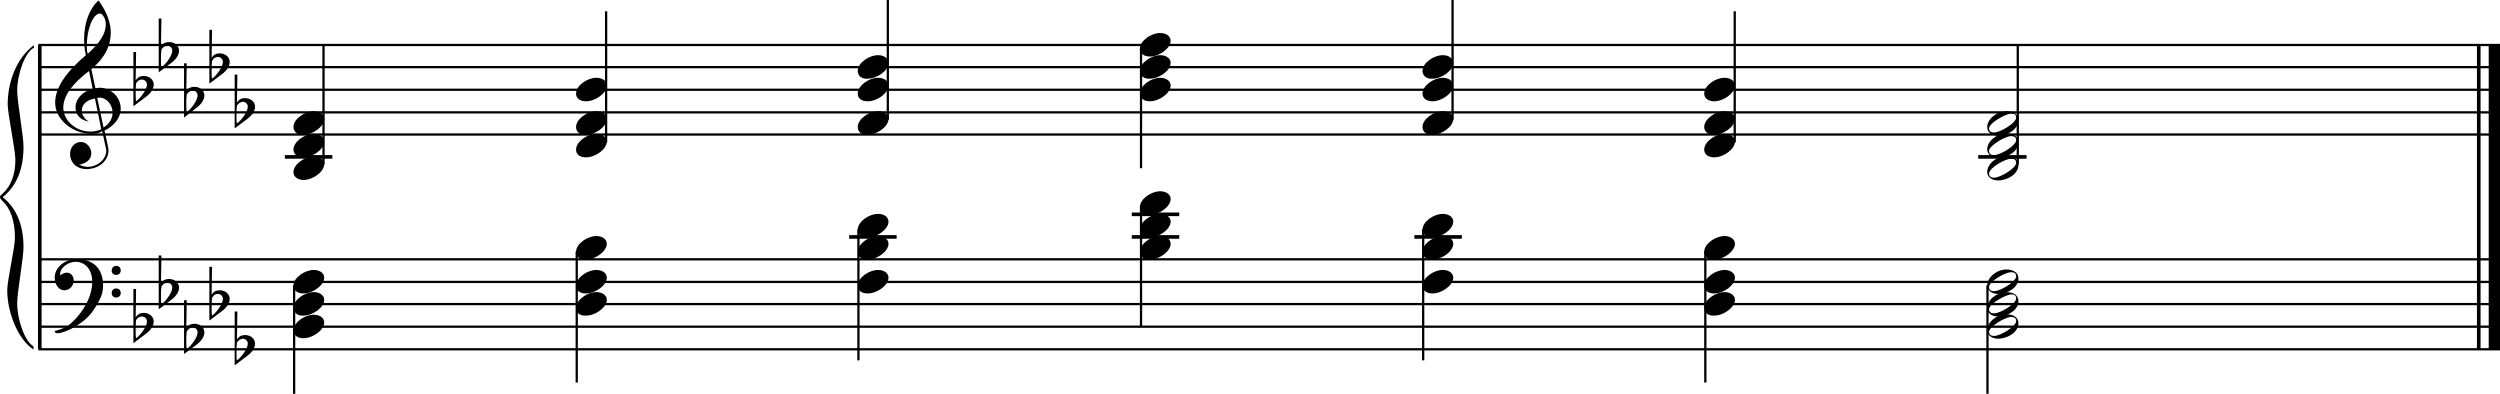 <?xml version="1.0" encoding="utf-8"?>

<!--
	ScaleBook
	Copyright (c) Leland Jansen 2015. All rights reserved.
-->

<!DOCTYPE svg PUBLIC "-//W3C//DTD SVG 1.1//EN" "http://www.w3.org/Graphics/SVG/1.1/DTD/svg11.dtd">
<svg version="1.1" id="Layer_1" xmlns="http://www.w3.org/2000/svg" xmlns:xlink="http://www.w3.org/1999/xlink" x="0px" y="0px"
	 viewBox="0 0 552.9 87.1" enable-background="new 0 0 552.9 87.1" xml:space="preserve">
<rect x="8.4" y="9.9" width="0.8" height="67.3"/>
<g>
	<path d="M7.4,10.6c-1.9,1.1-3.6,5.8-3.6,9.5c0,2.3,1.4,10,1.4,12.3c0,5-1.5,8.7-4.6,11.2c3,2.4,4.6,6.1,4.6,11.1
		c0,2.3-1.4,10-1.4,12.3c0,3.8,1.7,8.5,3.6,9.6v0.7c-3.5-2.3-5.8-8.3-5.8-13.1c0-2.2,1.7-9.4,1.7-11.6c0-3.8-1-6.6-2.9-8.3
		C0.1,44,0,43.8,0,43.6c0-0.2,0.1-0.4,0.5-0.7c1.9-1.7,2.9-4.2,2.9-7.6c0-2.2-1.7-10.1-1.7-12.2c0-5.2,2.1-10.4,5.8-13.1V10.6z"/>
</g>
<rect x="547.8" y="9.9" width="0.8" height="67.3"/>
<rect x="550.4" y="9.9" width="2.5" height="67.3"/>
<rect x="8.5" y="29.5" width="544.4" height="0.5"/>
<rect x="8.5" y="24.6" width="544.4" height="0.5"/>
<rect x="8.5" y="19.6" width="544.4" height="0.5"/>
<rect x="8.5" y="14.6" width="544.4" height="0.5"/>
<rect x="8.5" y="9.7" width="544.4" height="0.5"/>
<g>
	<path d="M20.3,29.6c-4.2,0-8.1-3.1-8.1-6.9c0-3.2,2.3-6.7,6.8-10.5c-0.3-1.2-0.4-2.4-0.4-3.6c0-3.5,1.2-6.8,3.2-8.5
		c1.8,2.5,2.7,4.9,2.7,7.1c0,2.9-1.3,5.6-4.3,8.1l0.9,4.2c0.5,0,0.8-0.1,0.8-0.1c2.6,0,4.8,2,4.8,4.7c0,1.9-1.4,3.7-3.6,4.8
		c0-0.1,0.9,3.8,0.9,4.3c0,2.5-2.3,4.2-4.9,4.2c-2,0-3.6-1.3-3.6-3.4c0-1.4,1-2.6,2.4-2.6c1.3,0,2.3,1.3,2.3,2.5
		c0,1.4-1.2,2.3-2.7,2.5c0.6,0.3,1.2,0.5,1.9,0.5c2.1,0,4.1-1.6,4.1-3.6c0-0.2,0-0.4-0.1-0.6l-0.8-3.7
		C21.9,29.5,21.2,29.6,20.3,29.6z M18.1,24.4c0,1,0.5,1.9,1.6,2.5c-1.8-0.3-3-1.4-3-3.1c0-2,1.7-3.7,3.8-4.1l-0.8-4
		C16,18.5,14,21.2,14,23.8c0,2.9,2.8,5.3,6,5.3c0.9,0,1.7-0.2,2.4-0.5L21,21.8C19.4,22,18.1,23,18.1,24.4z M22.1,3
		c-1.6,0-2.9,3.7-2.9,7c0,0.7,0,1.3,0.2,1.9c2.7-2.4,4-4.5,4-6.5c0-0.9-0.3-1.7-1-2.4C22.4,3.1,22.3,3,22.1,3z M24.9,24.9
		c0-1.6-1.2-3.3-2.9-3.3c-0.1,0-0.2,0-0.5,0l1.4,6.6C24.2,27.4,24.9,26.2,24.9,24.9z"/>
</g>
<g>
	<path d="M29.5,11.5h0.6L30,17.8c0.4-0.7,1-1,1.8-1c1.2,0,2.2,0.8,2.2,1.9c0,0.8-0.5,1.8-1.7,2.7l-2.8,2.1V11.5z M30.1,18.4
		C30,19.2,30,19.8,30,20.4c0,1,0,1.6,0.1,2c1-0.7,2.4-2.6,2.4-3.7c0-0.6-0.5-1.1-1.1-1.1C30.8,17.6,30.4,17.9,30.1,18.4z"/>
</g>
<g>
	<path d="M35.1,4.1h0.6l-0.1,6.2c0.4-0.7,1-1,1.8-1c1.2,0,2.2,0.8,2.2,1.9c0,0.8-0.5,1.8-1.7,2.7L35.1,16V4.1z M35.7,11
		c-0.1,0.8-0.1,1.4-0.1,1.9c0,1,0,1.6,0.1,2c1-0.7,2.4-2.6,2.4-3.7c0-0.6-0.5-1.1-1.1-1.1C36.4,10.2,36,10.4,35.7,11z"/>
</g>
<g>
	<path d="M40.7,14h0.6l-0.1,6.2c0.4-0.7,1-1,1.8-1c1.2,0,2.2,0.8,2.2,1.9c0,0.8-0.5,1.8-1.7,2.7L40.7,26V14z M41.3,20.9
		c-0.1,0.8-0.1,1.4-0.1,1.9c0,1,0,1.6,0.1,2c1-0.7,2.4-2.6,2.4-3.7c0-0.6-0.5-1.1-1.1-1.1C42,20.1,41.6,20.4,41.3,20.9z"/>
</g>
<g>
	<path d="M46.3,6.6h0.6l-0.1,6.2c0.4-0.7,1-1,1.8-1c1.2,0,2.2,0.8,2.2,1.9c0,0.8-0.5,1.8-1.7,2.7l-2.8,2.1V6.6z M46.9,13.5
		c-0.1,0.8-0.1,1.4-0.1,1.9c0,1,0,1.6,0.1,2c1-0.7,2.4-2.6,2.4-3.7c0-0.6-0.5-1.1-1.1-1.1C47.6,12.6,47.2,12.9,46.9,13.5z"/>
</g>
<g>
	<path d="M51.9,16.5h0.6l-0.1,6.2c0.4-0.7,1-1,1.8-1c1.2,0,2.2,0.8,2.2,1.9c0,0.8-0.5,1.8-1.7,2.7l-2.8,2.1V16.5z M52.4,23.4
		c-0.1,0.8-0.1,1.4-0.1,1.9c0,1,0,1.6,0.1,2c1-0.7,2.4-2.6,2.4-3.7c0-0.6-0.5-1.1-1.1-1.1C53.2,22.6,52.7,22.8,52.4,23.4z"/>
</g>
<rect x="8.5" y="77" width="544.4" height="0.5"/>
<rect x="8.5" y="72" width="544.4" height="0.5"/>
<rect x="8.5" y="67" width="544.4" height="0.5"/>
<rect x="8.5" y="62.1" width="544.4" height="0.5"/>
<rect x="8.5" y="57.1" width="544.4" height="0.5"/>
<g>
	<path d="M15.7,71.5c2.9-2.6,4.7-6.1,4.7-9.2c0-2.5-1.4-4.4-3.7-4.4c-1.6,0-3.4,1.3-3.4,2.7c0,0.2,0,0.3,0.1,0.3
		c-0.1,0,0.6-0.6,1.4-0.6c0.9,0,1.5,0.8,1.5,1.7c0,1.2-0.9,2.2-2.1,2.2c-1.2,0-2.1-1.3-2.1-2.8c0-2.3,2.3-4.1,4.8-4.1
		c4.7,0,5.9,3.2,5.9,5.8c0,1.6-0.4,2.9-2,5.3c-1.9,3.1-6.4,5.3-8.1,5.3c-0.4,0-0.6-0.2-0.6-0.5C13.8,72.8,14.9,72.2,15.7,71.5z
		 M25.7,58.8c0.6,0,1,0.4,1,1c0,0.6-0.4,1-1,1s-1-0.4-1-1C24.7,59.3,25.1,58.8,25.7,58.8z M25.7,63.8c0.6,0,1,0.4,1,1
		c0,0.6-0.4,1-1,1s-1-0.4-1-1C24.7,64.2,25.1,63.8,25.7,63.8z"/>
</g>
<g>
	<path d="M29.5,63.9h0.6L30,70.2c0.4-0.7,1-1,1.8-1c1.2,0,2.2,0.8,2.2,1.9c0,0.8-0.5,1.8-1.7,2.7l-2.8,2.1V63.9z M30.1,70.8
		C30,71.6,30,72.2,30,72.8c0,1,0,1.6,0.1,2c1-0.7,2.4-2.6,2.4-3.7c0-0.6-0.5-1.1-1.1-1.1C30.8,70,30.4,70.3,30.1,70.8z"/>
</g>
<g>
	<path d="M35.1,56.5h0.6l-0.1,6.2c0.4-0.7,1-1,1.8-1c1.2,0,2.2,0.8,2.2,1.9c0,0.8-0.5,1.8-1.7,2.7l-2.8,2.1V56.5z M35.7,63.4
		c-0.1,0.8-0.1,1.4-0.1,1.9c0,1,0,1.6,0.1,2c1-0.7,2.4-2.6,2.4-3.7c0-0.6-0.5-1.1-1.1-1.1C36.4,62.6,36,62.8,35.7,63.4z"/>
</g>
<g>
	<path d="M40.7,66.4h0.6l-0.1,6.2c0.4-0.7,1-1,1.8-1c1.2,0,2.2,0.8,2.2,1.9c0,0.8-0.5,1.8-1.7,2.7l-2.8,2.1V66.4z M41.3,73.3
		c-0.1,0.8-0.1,1.4-0.1,1.9c0,1,0,1.6,0.1,2c1-0.7,2.4-2.6,2.4-3.7c0-0.6-0.5-1.1-1.1-1.1C42,72.5,41.6,72.8,41.3,73.3z"/>
</g>
<g>
	<path d="M46.3,59h0.6l-0.1,6.2c0.4-0.7,1-1,1.8-1c1.2,0,2.2,0.8,2.2,1.9c0,0.8-0.5,1.8-1.7,2.7l-2.8,2.1V59z M46.9,65.9
		c-0.1,0.8-0.1,1.4-0.1,1.9c0,1,0,1.6,0.1,2c1-0.7,2.4-2.6,2.4-3.7c0-0.6-0.5-1.1-1.1-1.1C47.6,65,47.2,65.3,46.9,65.9z"/>
</g>
<g>
	<path d="M51.9,68.9h0.6l-0.1,6.2c0.4-0.7,1-1,1.8-1c1.2,0,2.2,0.8,2.2,1.9c0,0.8-0.5,1.8-1.7,2.7l-2.8,2.1V68.9z M52.4,75.8
		c-0.1,0.8-0.1,1.4-0.1,1.9c0,1,0,1.6,0.1,2c1-0.7,2.4-2.6,2.4-3.7c0-0.6-0.5-1.1-1.1-1.1C53.2,75,52.7,75.2,52.4,75.8z"/>
</g>
<rect x="63" y="34.3" width="10.5" height="0.8"/>
<rect x="71.3" y="9.9" width="0.5" height="26.5"/>
<g>
	<path d="M64.9,38.1c0-1.8,2.5-3.5,4.5-3.5c1.3,0,2.3,0.7,2.3,1.7c0,1.7-2.5,3.5-4.6,3.5C65.9,39.8,64.9,39.1,64.9,38.1z"/>
</g>
<g>
	<path d="M64.9,33.1c0-1.8,2.5-3.5,4.5-3.5c1.3,0,2.3,0.7,2.3,1.7c0,1.7-2.5,3.5-4.6,3.5C65.9,34.8,64.9,34.2,64.9,33.1z"/>
</g>
<g>
	<path d="M64.9,28.1c0-1.8,2.5-3.5,4.5-3.5c1.3,0,2.3,0.7,2.3,1.7c0,1.7-2.5,3.5-4.6,3.5C65.9,29.9,64.9,29.2,64.9,28.1z"/>
</g>
<rect x="133.8" y="2.5" width="0.5" height="29"/>
<g>
	<path d="M127.4,33.1c0-1.8,2.5-3.5,4.5-3.5c1.3,0,2.3,0.7,2.3,1.7c0,1.7-2.5,3.5-4.6,3.5C128.3,34.8,127.4,34.2,127.4,33.1z"/>
</g>
<g>
	<path d="M127.4,28.1c0-1.8,2.5-3.5,4.5-3.5c1.3,0,2.3,0.7,2.3,1.7c0,1.7-2.5,3.5-4.6,3.5C128.3,29.9,127.4,29.2,127.4,28.1z"/>
</g>
<g>
	<path d="M127.4,20.7c0-1.8,2.5-3.5,4.5-3.5c1.3,0,2.3,0.7,2.3,1.7c0,1.7-2.5,3.5-4.6,3.5C128.3,22.4,127.4,21.8,127.4,20.7z"/>
</g>
<rect x="196.1" width="0.5" height="26.5"/>
<g>
	<path d="M189.7,28.1c0-1.8,2.5-3.5,4.5-3.5c1.3,0,2.3,0.7,2.3,1.7c0,1.7-2.5,3.5-4.6,3.5C190.6,29.9,189.7,29.2,189.7,28.1z"/>
</g>
<g>
	<path d="M189.7,20.7c0-1.8,2.5-3.5,4.5-3.5c1.3,0,2.3,0.7,2.3,1.7c0,1.7-2.5,3.5-4.6,3.5C190.6,22.4,189.7,21.8,189.7,20.7z"/>
</g>
<g>
	<path d="M189.7,15.7c0-1.8,2.5-3.5,4.5-3.5c1.3,0,2.3,0.7,2.3,1.7c0,1.7-2.5,3.5-4.6,3.5C190.6,17.5,189.7,16.8,189.7,15.7z"/>
</g>
<rect x="252.1" y="10.7" width="0.5" height="26.5"/>
<g>
	<path d="M252.1,10.8c0-1.8,2.5-3.5,4.5-3.5c1.3,0,2.3,0.7,2.3,1.7c0,1.7-2.5,3.5-4.6,3.5C253.1,12.5,252.1,11.9,252.1,10.8z"/>
</g>
<g>
	<path d="M252.1,15.7c0-1.8,2.5-3.5,4.5-3.5c1.3,0,2.3,0.7,2.3,1.7c0,1.7-2.5,3.5-4.6,3.5C253.1,17.5,252.1,16.8,252.1,15.7z"/>
</g>
<g>
	<path d="M252.1,20.7c0-1.8,2.5-3.5,4.5-3.5c1.3,0,2.3,0.7,2.3,1.7c0,1.7-2.5,3.5-4.6,3.5C253.1,22.4,252.1,21.8,252.1,20.7z"/>
</g>
<rect x="321" width="0.5" height="26.5"/>
<g>
	<path d="M314.6,28.1c0-1.8,2.5-3.5,4.5-3.5c1.3,0,2.3,0.7,2.3,1.7c0,1.7-2.5,3.5-4.6,3.5C315.6,29.9,314.6,29.2,314.6,28.1z"/>
</g>
<g>
	<path d="M314.6,20.7c0-1.8,2.5-3.5,4.5-3.5c1.3,0,2.3,0.7,2.3,1.7c0,1.7-2.5,3.5-4.6,3.5C315.6,22.4,314.6,21.8,314.6,20.7z"/>
</g>
<g>
	<path d="M314.6,15.7c0-1.8,2.5-3.5,4.5-3.5c1.3,0,2.3,0.7,2.3,1.7c0,1.7-2.5,3.5-4.6,3.5C315.6,17.5,314.6,16.8,314.6,15.7z"/>
</g>
<rect x="383.4" y="2.5" width="0.5" height="29"/>
<g>
	<path d="M376.9,33.1c0-1.8,2.5-3.5,4.5-3.5c1.3,0,2.3,0.7,2.3,1.7c0,1.7-2.5,3.5-4.6,3.5C377.9,34.8,376.9,34.2,376.9,33.1z"/>
</g>
<g>
	<path d="M376.9,28.1c0-1.8,2.5-3.5,4.5-3.5c1.3,0,2.3,0.7,2.3,1.7c0,1.7-2.5,3.5-4.6,3.5C377.9,29.9,376.9,29.2,376.9,28.1z"/>
</g>
<g>
	<path d="M376.9,20.7c0-1.8,2.5-3.5,4.5-3.5c1.3,0,2.3,0.7,2.3,1.7c0,1.7-2.5,3.5-4.6,3.5C377.9,22.4,376.9,21.8,376.9,20.7z"/>
</g>
<rect x="437.5" y="34.3" width="10.7" height="0.8"/>
<rect x="446" y="9.9" width="0.5" height="26.5"/>
<g>
	<path d="M443.7,34.5c1.6,0,2.7,0.7,2.7,2c0,1.9-2.3,3.4-4.5,3.4c-1.3,0-2.4-0.7-2.4-1.8C439.4,36.3,441.6,34.5,443.7,34.5z
		 M439.9,38.4c0,0.6,0.4,0.9,1.1,0.9c1.4,0,4.9-2.1,4.9-3.3c0-0.6-0.4-0.9-1.1-0.9C443.5,35.1,439.9,37.1,439.9,38.4z"/>
</g>
<g>
	<path d="M443.7,29.5c1.6,0,2.7,0.7,2.7,2c0,1.9-2.3,3.4-4.5,3.4c-1.3,0-2.4-0.7-2.4-1.8C439.4,31.3,441.6,29.5,443.7,29.5z
		 M439.9,33.4c0,0.6,0.4,0.9,1.1,0.9c1.4,0,4.9-2.1,4.9-3.3c0-0.6-0.4-0.9-1.1-0.9C443.5,30.1,439.9,32.2,439.9,33.4z"/>
</g>
<g>
	<path d="M443.7,24.6c1.6,0,2.7,0.7,2.7,2c0,1.9-2.3,3.4-4.5,3.4c-1.3,0-2.4-0.7-2.4-1.8C439.4,26.4,441.6,24.6,443.7,24.6z
		 M439.9,28.4c0,0.6,0.4,0.9,1.1,0.9c1.4,0,4.9-2.1,4.9-3.3c0-0.6-0.4-0.9-1.1-0.9C443.5,25.2,439.9,27.2,439.9,28.4z"/>
</g>
<rect x="64.8" y="63.1" width="0.5" height="24"/>
<g>
	<path d="M64.9,63.2c0-1.8,2.5-3.5,4.5-3.5c1.3,0,2.3,0.7,2.3,1.7c0,1.7-2.5,3.5-4.6,3.5C65.9,64.9,64.9,64.3,64.9,63.2z"/>
</g>
<g>
	<path d="M64.9,68.1c0-1.8,2.5-3.5,4.5-3.5c1.3,0,2.3,0.7,2.3,1.7c0,1.7-2.5,3.5-4.6,3.5C65.9,69.9,64.9,69.2,64.9,68.1z"/>
</g>
<g>
	<path d="M64.9,73.1c0-1.8,2.5-3.5,4.5-3.5c1.3,0,2.3,0.7,2.3,1.7c0,1.7-2.5,3.5-4.6,3.5C65.9,74.8,64.9,74.2,64.9,73.1z"/>
</g>
<rect x="127.3" y="55.6" width="0.5" height="29"/>
<g>
	<path d="M127.4,55.7c0-1.8,2.5-3.5,4.5-3.5c1.3,0,2.3,0.7,2.3,1.7c0,1.7-2.5,3.5-4.6,3.5C128.3,57.5,127.4,56.8,127.4,55.7z"/>
</g>
<g>
	<path d="M127.4,63.2c0-1.8,2.5-3.5,4.5-3.5c1.3,0,2.3,0.7,2.3,1.7c0,1.7-2.5,3.5-4.6,3.5C128.3,64.9,127.4,64.3,127.4,63.2z"/>
</g>
<g>
	<path d="M127.4,68.1c0-1.8,2.5-3.5,4.5-3.5c1.3,0,2.3,0.7,2.3,1.7c0,1.7-2.5,3.5-4.6,3.5C128.3,69.9,127.4,69.2,127.4,68.1z"/>
</g>
<rect x="187.8" y="52" width="10.5" height="0.8"/>
<rect x="189.6" y="50.7" width="0.5" height="29"/>
<g>
	<path d="M189.7,50.8c0-1.8,2.5-3.5,4.5-3.5c1.3,0,2.3,0.7,2.3,1.7c0,1.7-2.5,3.5-4.6,3.5C190.6,52.5,189.7,51.9,189.7,50.8z"/>
</g>
<g>
	<path d="M189.7,55.7c0-1.8,2.5-3.5,4.5-3.5c1.3,0,2.3,0.7,2.3,1.7c0,1.7-2.5,3.5-4.6,3.5C190.6,57.5,189.7,56.8,189.7,55.7z"/>
</g>
<g>
	<path d="M189.7,63.2c0-1.8,2.5-3.5,4.5-3.5c1.3,0,2.3,0.7,2.3,1.7c0,1.7-2.5,3.5-4.6,3.5C190.6,64.9,189.7,64.3,189.7,63.2z"/>
</g>
<rect x="250.3" y="52" width="10.5" height="0.8"/>
<rect x="250.3" y="47" width="10.5" height="0.8"/>
<rect x="252.1" y="45.7" width="0.5" height="26.5"/>
<g>
	<path d="M252.1,45.8c0-1.8,2.5-3.5,4.5-3.5c1.3,0,2.3,0.7,2.3,1.7c0,1.7-2.5,3.5-4.6,3.5C253.1,47.5,252.1,46.9,252.1,45.8z"/>
</g>
<g>
	<path d="M252.1,50.8c0-1.8,2.5-3.5,4.5-3.5c1.3,0,2.3,0.7,2.3,1.7c0,1.7-2.5,3.5-4.6,3.5C253.1,52.5,252.1,51.9,252.1,50.8z"/>
</g>
<g>
	<path d="M252.1,55.7c0-1.8,2.5-3.5,4.5-3.5c1.3,0,2.3,0.7,2.3,1.7c0,1.7-2.5,3.5-4.6,3.5C253.1,57.5,252.1,56.8,252.1,55.7z"/>
</g>
<rect x="312.8" y="52" width="10.5" height="0.8"/>
<rect x="314.5" y="50.7" width="0.5" height="29"/>
<g>
	<path d="M314.6,50.8c0-1.8,2.5-3.5,4.5-3.5c1.3,0,2.3,0.7,2.3,1.7c0,1.7-2.5,3.5-4.6,3.5C315.6,52.5,314.6,51.9,314.6,50.8z"/>
</g>
<g>
	<path d="M314.6,55.7c0-1.8,2.5-3.5,4.5-3.5c1.3,0,2.3,0.7,2.3,1.7c0,1.7-2.5,3.5-4.6,3.5C315.6,57.5,314.6,56.8,314.6,55.7z"/>
</g>
<g>
	<path d="M314.6,63.2c0-1.8,2.5-3.5,4.5-3.5c1.3,0,2.3,0.7,2.3,1.7c0,1.7-2.5,3.5-4.6,3.5C315.6,64.9,314.6,64.3,314.6,63.2z"/>
</g>
<rect x="376.9" y="55.6" width="0.5" height="29"/>
<g>
	<path d="M376.9,55.7c0-1.8,2.5-3.5,4.5-3.5c1.3,0,2.3,0.7,2.3,1.7c0,1.7-2.5,3.5-4.6,3.5C377.9,57.5,376.9,56.8,376.9,55.7z"/>
</g>
<g>
	<path d="M376.9,63.2c0-1.8,2.5-3.5,4.5-3.5c1.3,0,2.3,0.7,2.3,1.7c0,1.7-2.5,3.5-4.6,3.5C377.9,64.9,376.9,64.3,376.9,63.2z"/>
</g>
<g>
	<path d="M376.9,68.1c0-1.8,2.5-3.5,4.5-3.5c1.3,0,2.3,0.7,2.3,1.7c0,1.7-2.5,3.5-4.6,3.5C377.9,69.9,376.9,69.2,376.9,68.1z"/>
</g>
<rect x="439.3" y="63.1" width="0.5" height="24"/>
<g>
	<path d="M443.7,59.6c1.6,0,2.7,0.7,2.7,2c0,1.9-2.3,3.4-4.5,3.4c-1.3,0-2.4-0.7-2.4-1.8C439.4,61.4,441.6,59.6,443.7,59.6z
		 M439.9,63.5c0,0.6,0.4,0.9,1.1,0.9c1.4,0,4.9-2.1,4.9-3.3c0-0.6-0.4-0.9-1.1-0.9C443.5,60.2,439.9,62.2,439.9,63.5z"/>
</g>
<g>
	<path d="M443.7,64.6c1.6,0,2.7,0.7,2.7,2c0,1.9-2.3,3.4-4.5,3.4c-1.3,0-2.4-0.7-2.4-1.8C439.4,66.4,441.6,64.6,443.7,64.6z
		 M439.9,68.4c0,0.6,0.4,0.9,1.1,0.9c1.4,0,4.9-2.1,4.9-3.3c0-0.6-0.4-0.9-1.1-0.9C443.5,65.2,439.9,67.2,439.9,68.4z"/>
</g>
<g>
	<path d="M443.7,69.5c1.6,0,2.7,0.7,2.7,2c0,1.9-2.3,3.4-4.5,3.4c-1.3,0-2.4-0.7-2.4-1.8C439.4,71.3,441.6,69.5,443.7,69.5z
		 M439.9,73.4c0,0.6,0.4,0.9,1.1,0.9c1.4,0,4.9-2.1,4.9-3.3c0-0.6-0.4-0.9-1.1-0.9C443.5,70.1,439.9,72.2,439.9,73.4z"/>
</g>
</svg>
